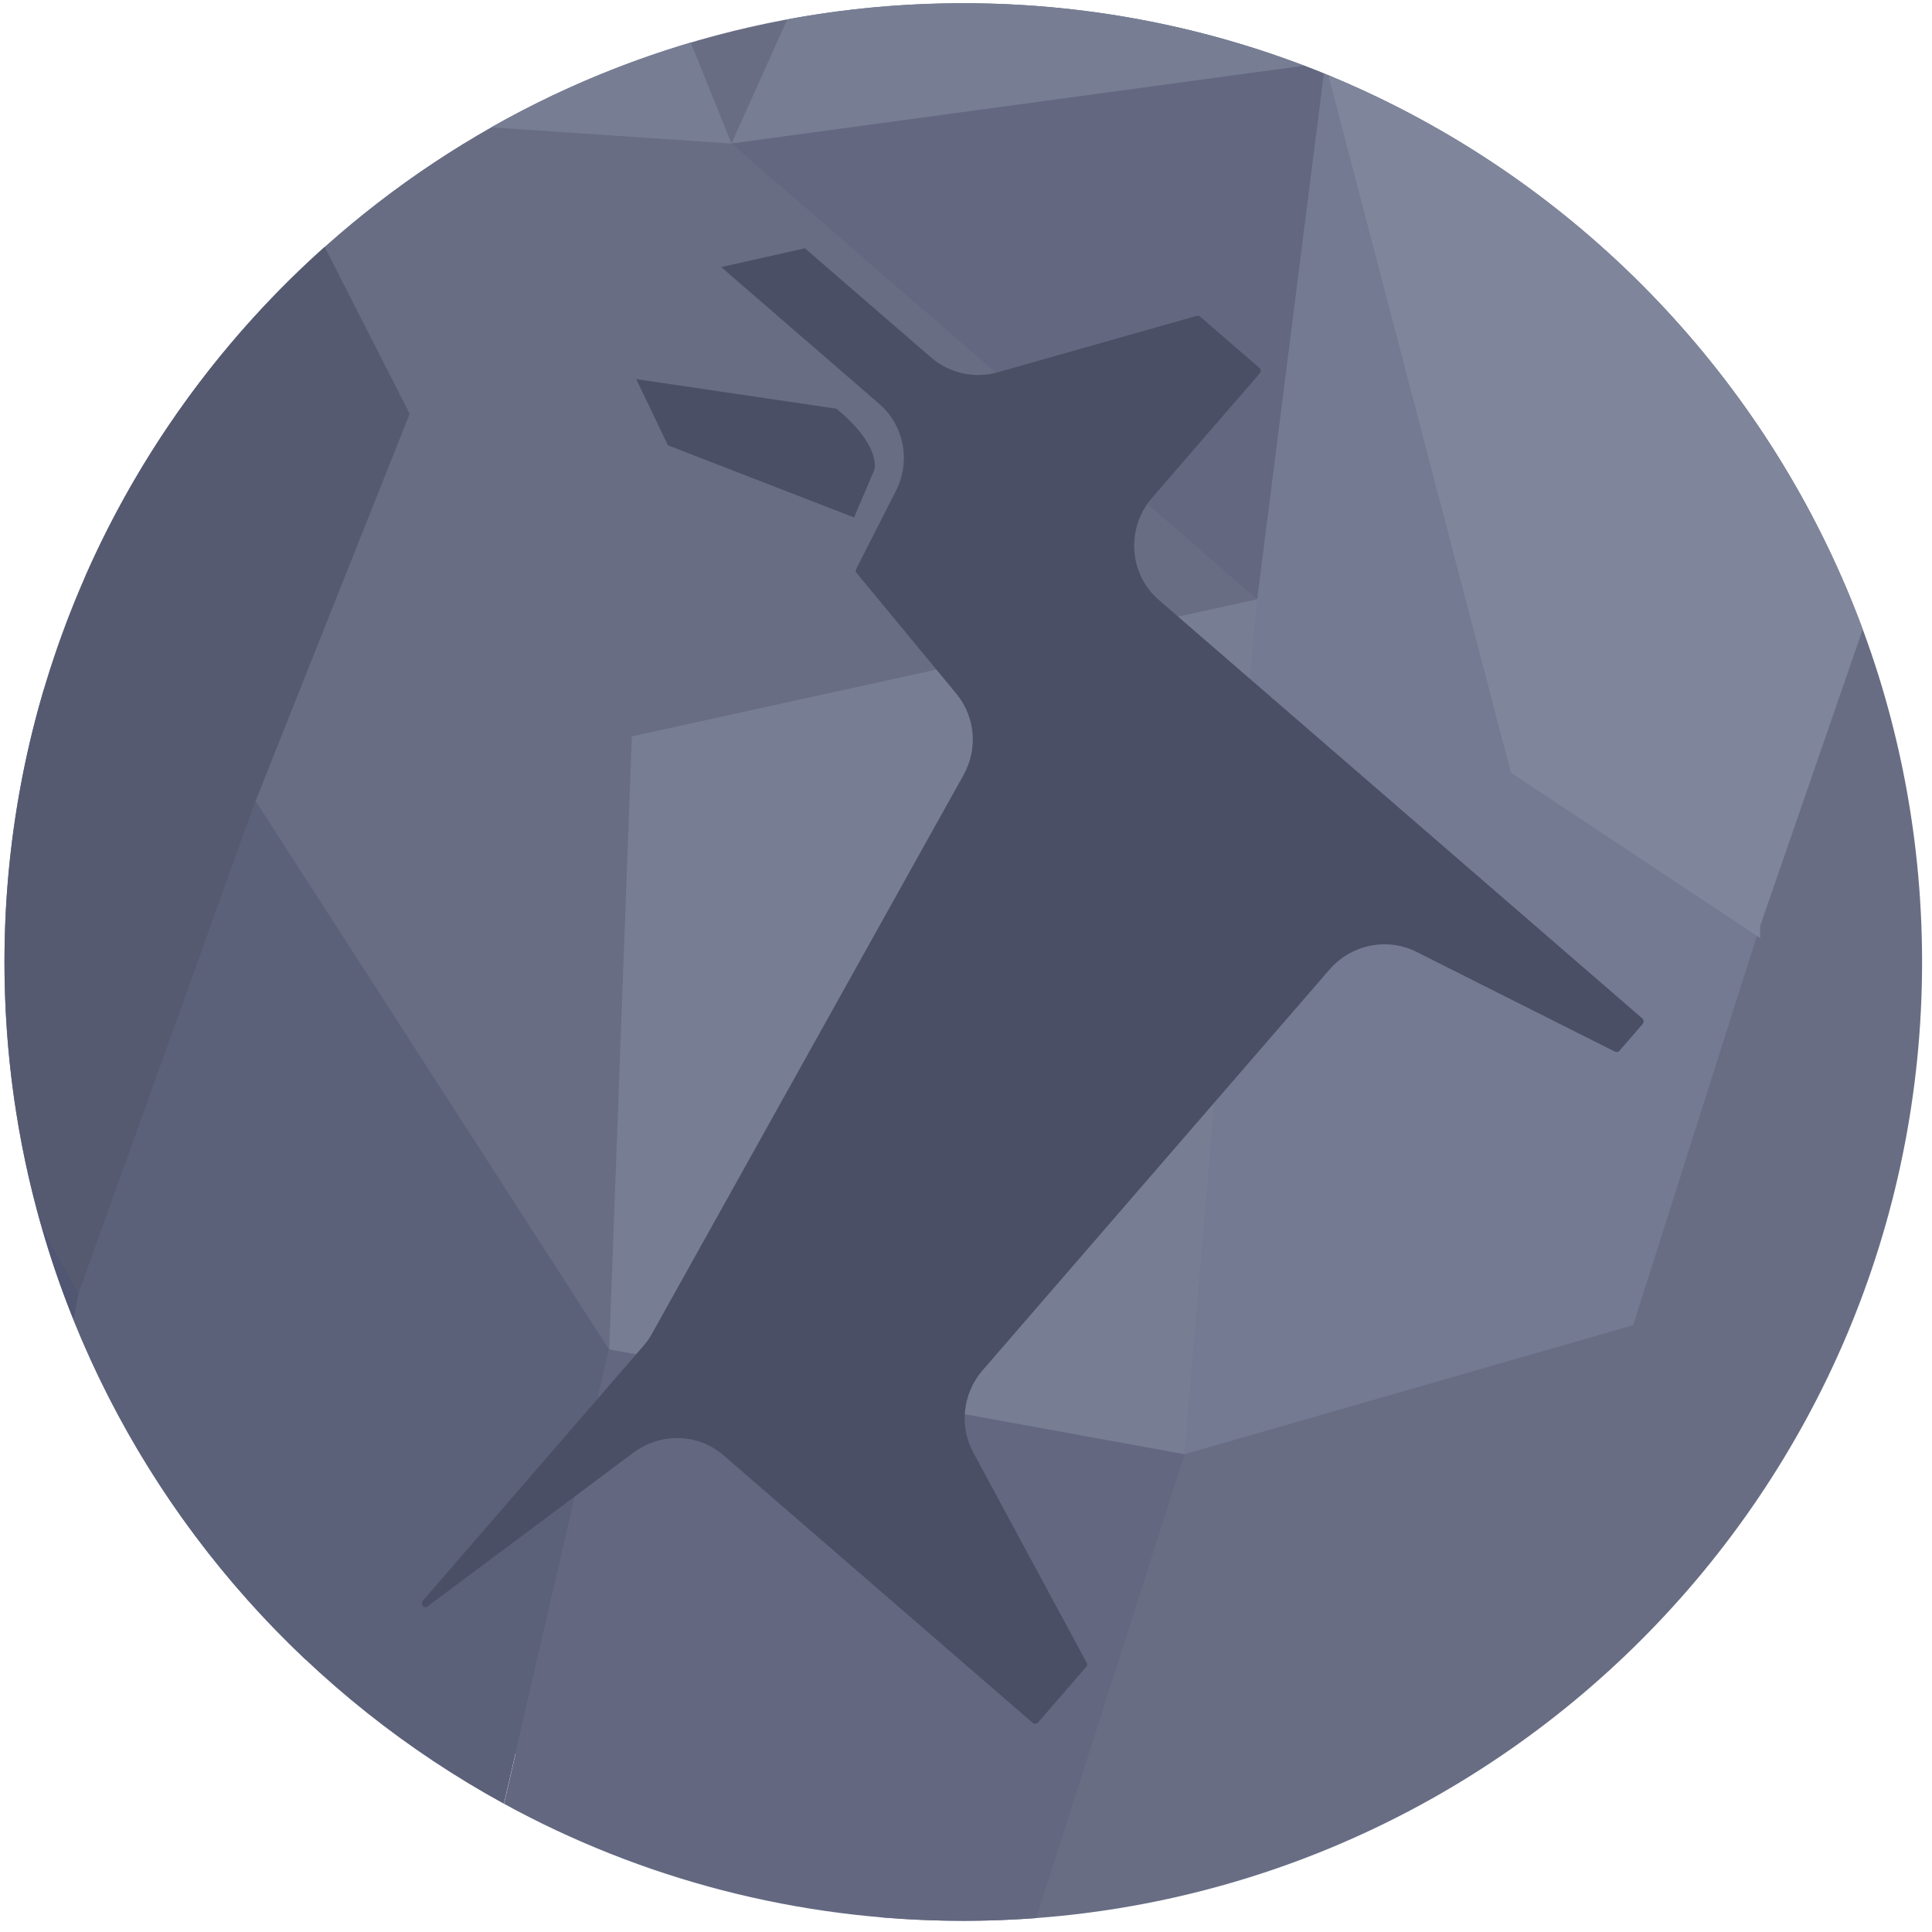 <svg width="134" height="134" viewBox="0 0 134 134" fill="none" xmlns="http://www.w3.org/2000/svg">
<path d="M61.067 132.979C62.961 133.141 64.877 133.224 66.812 133.224C103.52 133.224 133.312 103.451 133.312 66.724C133.312 29.997 103.52 0.224 66.812 0.224C39.661 0.224 16.293 16.513 5.966 39.856L2.995 47.971C1.249 53.918 0.312 60.212 0.312 66.724C0.312 85.789 8.341 102.98 21.197 115.105L61.067 132.979Z" fill="#686D84"/>
<path d="M91.812 5.087C92.004 5.165 92.196 5.244 92.387 5.324L122.076 64.22L113.275 91.911L82.16 100.862L87.189 41.564L91.812 5.087Z" fill="#737A91"/>
<path d="M47.908 2.95L50.733 9.957L34.078 8.828C38.409 6.374 43.043 4.391 47.908 2.95Z" fill="#777E94"/>
<path d="M90.466 4.558L50.734 9.956L54.606 1.342C58.562 0.607 62.641 0.224 66.809 0.224C75.14 0.224 83.115 1.757 90.466 4.558Z" fill="#777E94"/>
<path d="M90.47 4.56C90.921 4.731 91.369 4.908 91.815 5.089L87.193 41.565L50.734 9.958L90.47 4.56Z" fill="#636880"/>
<path d="M5.107 91.564C4.231 89.391 3.466 87.161 2.82 84.881L5.474 89.674L5.107 91.564Z" fill="#515772"/>
<path d="M34.949 125.105C21.507 117.752 10.878 105.891 5.102 91.556L5.467 89.674L17.724 55.55L42.239 93.59L34.949 125.105Z" fill="#5C617A"/>
<path d="M71.876 133.033C70.203 133.159 68.513 133.224 66.808 133.224C55.271 133.224 44.417 130.283 34.957 125.109L42.249 93.589L82.165 100.861L71.876 133.033Z" fill="#636880"/>
<path d="M22.519 17.125C8.891 29.303 0.309 47.012 0.309 66.724C0.309 73.022 1.185 79.116 2.822 84.89L5.471 89.675L17.729 55.551L28.415 28.7L22.519 17.125Z" fill="#555A71"/>
<path d="M87.198 41.565L43.825 51.074L42.254 93.589L82.169 100.862L87.198 41.565Z" fill="#777E94"/>
<path d="M92.133 5.219C109.231 12.27 122.751 26.244 129.194 43.651L122.082 64.222L122.082 65.061L104.795 53.593L92.133 5.219Z" fill="#7F869B"/>
<path d="M87.37 25.898C87.46 25.795 87.468 25.621 87.345 25.515L83.243 21.964C83.182 21.911 83.085 21.899 83.008 21.905L69.192 25.823C67.586 26.277 65.847 25.893 64.582 24.798L55.826 17.22L50.021 18.524L60.981 28.01C62.716 29.512 63.188 32.018 62.129 34.067L59.383 39.466C59.332 39.566 59.34 39.681 59.422 39.752L66.343 48.13C67.641 49.723 67.843 51.923 66.828 53.757L45.227 92.489C45.056 92.811 44.862 93.076 44.629 93.345L29.329 111.022C29.239 111.126 29.231 111.3 29.354 111.406C29.456 111.494 29.571 111.485 29.681 111.399L43.922 100.762C45.831 99.34 48.415 99.407 50.191 100.943L71.621 119.492C71.723 119.581 71.897 119.586 72.004 119.462L75.332 115.617C75.404 115.534 75.435 115.416 75.371 115.325L67.503 100.739C66.517 98.909 66.772 96.635 68.15 95.043L92.201 67.256C93.722 65.498 96.23 64.993 98.261 66.028L112.018 72.944C112.117 72.994 112.25 72.964 112.321 72.881L113.932 71.021C114.021 70.917 114.029 70.743 113.907 70.637L80.373 41.613C78.292 39.811 78.083 36.629 79.908 34.52L87.37 25.898Z" fill="#4A4F65"/>
<path d="M60.616 32.653L59.236 35.89L46.325 30.883L44.127 26.294L58.013 28.347C60.609 30.466 60.83 32.101 60.616 32.653Z" fill="#4A4F65"/>
</svg>
